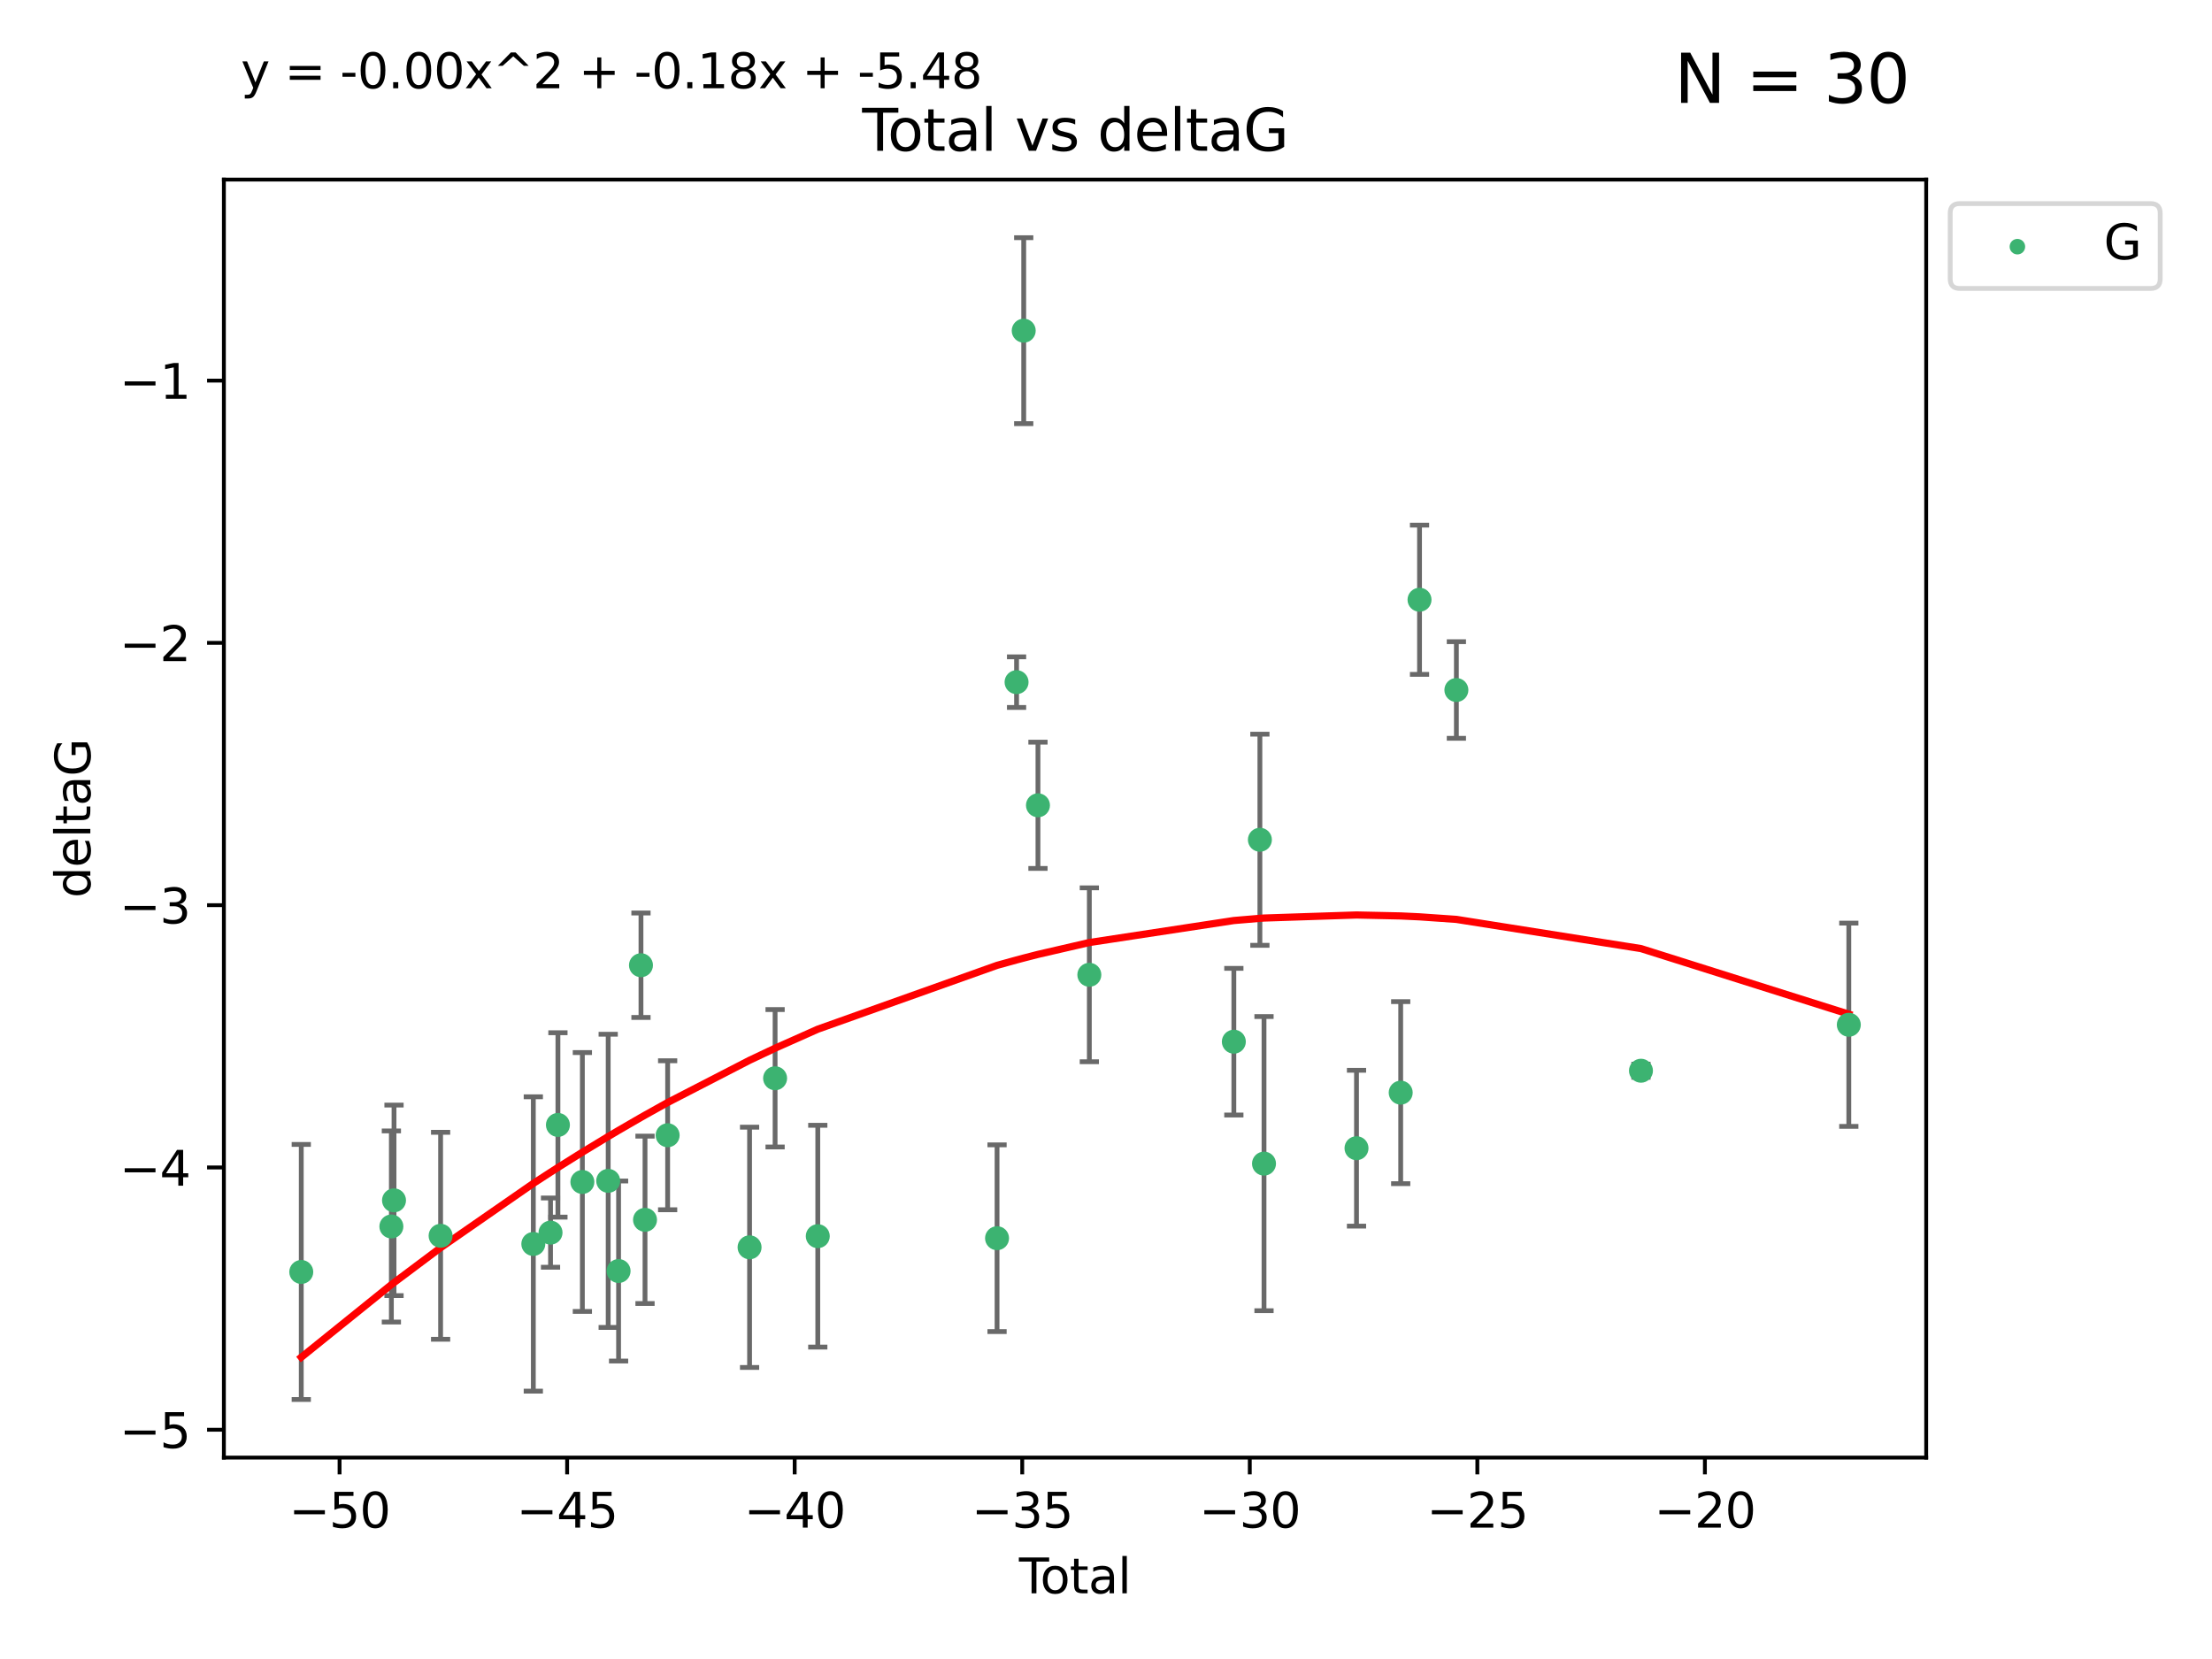 <?xml version="1.0" encoding="utf-8" standalone="no"?>
<!DOCTYPE svg PUBLIC "-//W3C//DTD SVG 1.1//EN"
  "http://www.w3.org/Graphics/SVG/1.1/DTD/svg11.dtd">
<svg xmlns:xlink="http://www.w3.org/1999/xlink" width="460.8pt" height="345.6pt" viewBox="0 0 460.8 345.6" xmlns="http://www.w3.org/2000/svg" version="1.1">
 <defs>
  <style type="text/css">*{stroke-linejoin: round; stroke-linecap: butt}</style>
 </defs>
 <g id="figure_1">
  <g id="patch_1">
   <path d="M 0 345.6 
L 460.8 345.6 
L 460.8 0 
L 0 0 
z
" style="fill: #ffffff"/>
  </g>
  <g id="axes_1">
   <g id="patch_2">
    <path d="M 46.64 303.64 
L 401.26 303.64 
L 401.26 37.411 
L 46.64 37.411 
z
" style="fill: #ffffff"/>
   </g>
   <g id="PathCollection_1">
    <defs>
     <path id="m45c684c8c8" d="M 0 1.118 
C 0.297 1.118 0.581 1 0.791 0.791 
C 1 0.581 1.118 0.297 1.118 0 
C 1.118 -0.297 1 -0.581 0.791 -0.791 
C 0.581 -1 0.297 -1.118 0 -1.118 
C -0.297 -1.118 -0.581 -1 -0.791 -0.791 
C -1 -0.581 -1.118 -0.297 -1.118 0 
C -1.118 0.297 -1 0.581 -0.791 0.791 
C -0.581 1 -0.297 1.118 0 1.118 
z
" style="stroke: #3cb371"/>
    </defs>
    <g clip-path="url(#p612e279082)">
     <use xlink:href="#m45c684c8c8" x="62.759" y="264.972" style="fill: #3cb371; stroke: #3cb371"/>
     <use xlink:href="#m45c684c8c8" x="81.53" y="255.496" style="fill: #3cb371; stroke: #3cb371"/>
     <use xlink:href="#m45c684c8c8" x="82.08" y="250.055" style="fill: #3cb371; stroke: #3cb371"/>
     <use xlink:href="#m45c684c8c8" x="91.786" y="257.437" style="fill: #3cb371; stroke: #3cb371"/>
     <use xlink:href="#m45c684c8c8" x="111.1" y="259.141" style="fill: #3cb371; stroke: #3cb371"/>
     <use xlink:href="#m45c684c8c8" x="114.686" y="256.778" style="fill: #3cb371; stroke: #3cb371"/>
     <use xlink:href="#m45c684c8c8" x="116.226" y="234.344" style="fill: #3cb371; stroke: #3cb371"/>
     <use xlink:href="#m45c684c8c8" x="121.319" y="246.229" style="fill: #3cb371; stroke: #3cb371"/>
     <use xlink:href="#m45c684c8c8" x="126.698" y="245.992" style="fill: #3cb371; stroke: #3cb371"/>
     <use xlink:href="#m45c684c8c8" x="128.863" y="264.776" style="fill: #3cb371; stroke: #3cb371"/>
     <use xlink:href="#m45c684c8c8" x="133.527" y="201.074" style="fill: #3cb371; stroke: #3cb371"/>
     <use xlink:href="#m45c684c8c8" x="134.369" y="254.111" style="fill: #3cb371; stroke: #3cb371"/>
     <use xlink:href="#m45c684c8c8" x="139.082" y="236.494" style="fill: #3cb371; stroke: #3cb371"/>
     <use xlink:href="#m45c684c8c8" x="156.15" y="259.839" style="fill: #3cb371; stroke: #3cb371"/>
     <use xlink:href="#m45c684c8c8" x="161.467" y="224.622" style="fill: #3cb371; stroke: #3cb371"/>
     <use xlink:href="#m45c684c8c8" x="170.359" y="257.518" style="fill: #3cb371; stroke: #3cb371"/>
     <use xlink:href="#m45c684c8c8" x="207.704" y="257.942" style="fill: #3cb371; stroke: #3cb371"/>
     <use xlink:href="#m45c684c8c8" x="211.769" y="142.106" style="fill: #3cb371; stroke: #3cb371"/>
     <use xlink:href="#m45c684c8c8" x="213.259" y="68.883" style="fill: #3cb371; stroke: #3cb371"/>
     <use xlink:href="#m45c684c8c8" x="216.227" y="167.759" style="fill: #3cb371; stroke: #3cb371"/>
     <use xlink:href="#m45c684c8c8" x="226.929" y="203.065" style="fill: #3cb371; stroke: #3cb371"/>
     <use xlink:href="#m45c684c8c8" x="257.033" y="217.003" style="fill: #3cb371; stroke: #3cb371"/>
     <use xlink:href="#m45c684c8c8" x="262.459" y="174.936" style="fill: #3cb371; stroke: #3cb371"/>
     <use xlink:href="#m45c684c8c8" x="263.316" y="242.405" style="fill: #3cb371; stroke: #3cb371"/>
     <use xlink:href="#m45c684c8c8" x="282.585" y="239.192" style="fill: #3cb371; stroke: #3cb371"/>
     <use xlink:href="#m45c684c8c8" x="291.791" y="227.617" style="fill: #3cb371; stroke: #3cb371"/>
     <use xlink:href="#m45c684c8c8" x="295.713" y="124.937" style="fill: #3cb371; stroke: #3cb371"/>
     <use xlink:href="#m45c684c8c8" x="303.391" y="143.742" style="fill: #3cb371; stroke: #3cb371"/>
     <use xlink:href="#m45c684c8c8" x="341.842" y="223.052" style="fill: #3cb371; stroke: #3cb371"/>
     <use xlink:href="#m45c684c8c8" x="385.141" y="213.477" style="fill: #3cb371; stroke: #3cb371"/>
    </g>
   </g>
   <g id="matplotlib.axis_1">
    <g id="xtick_1">
     <g id="line2d_1">
      <defs>
       <path id="mef948df6f3" d="M 0 0 
L 0 3.5 
" style="stroke: #000000; stroke-width: 0.8"/>
      </defs>
      <g>
       <use xlink:href="#mef948df6f3" x="70.738" y="303.64" style="stroke: #000000; stroke-width: 0.8"/>
      </g>
     </g>
     <g id="text_1">
      <!-- −50 -->
      <g transform="translate(60.186 318.238)scale(0.1 -0.1)">
       <defs>
        <path id="DejaVuSans-2212" d="M 678 2272 
L 4684 2272 
L 4684 1741 
L 678 1741 
L 678 2272 
z
" transform="scale(0.016)"/>
        <path id="DejaVuSans-35" d="M 691 4666 
L 3169 4666 
L 3169 4134 
L 1269 4134 
L 1269 2991 
Q 1406 3038 1543 3061 
Q 1681 3084 1819 3084 
Q 2600 3084 3056 2656 
Q 3513 2228 3513 1497 
Q 3513 744 3044 326 
Q 2575 -91 1722 -91 
Q 1428 -91 1123 -41 
Q 819 9 494 109 
L 494 744 
Q 775 591 1075 516 
Q 1375 441 1709 441 
Q 2250 441 2565 725 
Q 2881 1009 2881 1497 
Q 2881 1984 2565 2268 
Q 2250 2553 1709 2553 
Q 1456 2553 1204 2497 
Q 953 2441 691 2322 
L 691 4666 
z
" transform="scale(0.016)"/>
        <path id="DejaVuSans-30" d="M 2034 4250 
Q 1547 4250 1301 3770 
Q 1056 3291 1056 2328 
Q 1056 1369 1301 889 
Q 1547 409 2034 409 
Q 2525 409 2770 889 
Q 3016 1369 3016 2328 
Q 3016 3291 2770 3770 
Q 2525 4250 2034 4250 
z
M 2034 4750 
Q 2819 4750 3233 4129 
Q 3647 3509 3647 2328 
Q 3647 1150 3233 529 
Q 2819 -91 2034 -91 
Q 1250 -91 836 529 
Q 422 1150 422 2328 
Q 422 3509 836 4129 
Q 1250 4750 2034 4750 
z
" transform="scale(0.016)"/>
       </defs>
       <use xlink:href="#DejaVuSans-2212"/>
       <use xlink:href="#DejaVuSans-35" x="83.789"/>
       <use xlink:href="#DejaVuSans-30" x="147.412"/>
      </g>
     </g>
    </g>
    <g id="xtick_2">
     <g id="line2d_2">
      <g>
       <use xlink:href="#mef948df6f3" x="118.142" y="303.64" style="stroke: #000000; stroke-width: 0.8"/>
      </g>
     </g>
     <g id="text_2">
      <!-- −45 -->
      <g transform="translate(107.59 318.238)scale(0.1 -0.1)">
       <defs>
        <path id="DejaVuSans-34" d="M 2419 4116 
L 825 1625 
L 2419 1625 
L 2419 4116 
z
M 2253 4666 
L 3047 4666 
L 3047 1625 
L 3713 1625 
L 3713 1100 
L 3047 1100 
L 3047 0 
L 2419 0 
L 2419 1100 
L 313 1100 
L 313 1709 
L 2253 4666 
z
" transform="scale(0.016)"/>
       </defs>
       <use xlink:href="#DejaVuSans-2212"/>
       <use xlink:href="#DejaVuSans-34" x="83.789"/>
       <use xlink:href="#DejaVuSans-35" x="147.412"/>
      </g>
     </g>
    </g>
    <g id="xtick_3">
     <g id="line2d_3">
      <g>
       <use xlink:href="#mef948df6f3" x="165.546" y="303.64" style="stroke: #000000; stroke-width: 0.8"/>
      </g>
     </g>
     <g id="text_3">
      <!-- −40 -->
      <g transform="translate(154.993 318.238)scale(0.1 -0.1)">
       <use xlink:href="#DejaVuSans-2212"/>
       <use xlink:href="#DejaVuSans-34" x="83.789"/>
       <use xlink:href="#DejaVuSans-30" x="147.412"/>
      </g>
     </g>
    </g>
    <g id="xtick_4">
     <g id="line2d_4">
      <g>
       <use xlink:href="#mef948df6f3" x="212.949" y="303.64" style="stroke: #000000; stroke-width: 0.8"/>
      </g>
     </g>
     <g id="text_4">
      <!-- −35 -->
      <g transform="translate(202.397 318.238)scale(0.1 -0.1)">
       <defs>
        <path id="DejaVuSans-33" d="M 2597 2516 
Q 3050 2419 3304 2112 
Q 3559 1806 3559 1356 
Q 3559 666 3084 287 
Q 2609 -91 1734 -91 
Q 1441 -91 1130 -33 
Q 819 25 488 141 
L 488 750 
Q 750 597 1062 519 
Q 1375 441 1716 441 
Q 2309 441 2620 675 
Q 2931 909 2931 1356 
Q 2931 1769 2642 2001 
Q 2353 2234 1838 2234 
L 1294 2234 
L 1294 2753 
L 1863 2753 
Q 2328 2753 2575 2939 
Q 2822 3125 2822 3475 
Q 2822 3834 2567 4026 
Q 2313 4219 1838 4219 
Q 1578 4219 1281 4162 
Q 984 4106 628 3988 
L 628 4550 
Q 988 4650 1302 4700 
Q 1616 4750 1894 4750 
Q 2613 4750 3031 4423 
Q 3450 4097 3450 3541 
Q 3450 3153 3228 2886 
Q 3006 2619 2597 2516 
z
" transform="scale(0.016)"/>
       </defs>
       <use xlink:href="#DejaVuSans-2212"/>
       <use xlink:href="#DejaVuSans-33" x="83.789"/>
       <use xlink:href="#DejaVuSans-35" x="147.412"/>
      </g>
     </g>
    </g>
    <g id="xtick_5">
     <g id="line2d_5">
      <g>
       <use xlink:href="#mef948df6f3" x="260.353" y="303.64" style="stroke: #000000; stroke-width: 0.8"/>
      </g>
     </g>
     <g id="text_5">
      <!-- −30 -->
      <g transform="translate(249.801 318.238)scale(0.1 -0.1)">
       <use xlink:href="#DejaVuSans-2212"/>
       <use xlink:href="#DejaVuSans-33" x="83.789"/>
       <use xlink:href="#DejaVuSans-30" x="147.412"/>
      </g>
     </g>
    </g>
    <g id="xtick_6">
     <g id="line2d_6">
      <g>
       <use xlink:href="#mef948df6f3" x="307.757" y="303.64" style="stroke: #000000; stroke-width: 0.8"/>
      </g>
     </g>
     <g id="text_6">
      <!-- −25 -->
      <g transform="translate(297.205 318.238)scale(0.1 -0.1)">
       <defs>
        <path id="DejaVuSans-32" d="M 1228 531 
L 3431 531 
L 3431 0 
L 469 0 
L 469 531 
Q 828 903 1448 1529 
Q 2069 2156 2228 2338 
Q 2531 2678 2651 2914 
Q 2772 3150 2772 3378 
Q 2772 3750 2511 3984 
Q 2250 4219 1831 4219 
Q 1534 4219 1204 4116 
Q 875 4013 500 3803 
L 500 4441 
Q 881 4594 1212 4672 
Q 1544 4750 1819 4750 
Q 2544 4750 2975 4387 
Q 3406 4025 3406 3419 
Q 3406 3131 3298 2873 
Q 3191 2616 2906 2266 
Q 2828 2175 2409 1742 
Q 1991 1309 1228 531 
z
" transform="scale(0.016)"/>
       </defs>
       <use xlink:href="#DejaVuSans-2212"/>
       <use xlink:href="#DejaVuSans-32" x="83.789"/>
       <use xlink:href="#DejaVuSans-35" x="147.412"/>
      </g>
     </g>
    </g>
    <g id="xtick_7">
     <g id="line2d_7">
      <g>
       <use xlink:href="#mef948df6f3" x="355.161" y="303.64" style="stroke: #000000; stroke-width: 0.8"/>
      </g>
     </g>
     <g id="text_7">
      <!-- −20 -->
      <g transform="translate(344.609 318.238)scale(0.1 -0.1)">
       <use xlink:href="#DejaVuSans-2212"/>
       <use xlink:href="#DejaVuSans-32" x="83.789"/>
       <use xlink:href="#DejaVuSans-30" x="147.412"/>
      </g>
     </g>
    </g>
    <g id="text_8">
     <!-- Total -->
     <g transform="translate(212.273 331.917)scale(0.1 -0.1)">
      <defs>
       <path id="DejaVuSans-54" d="M -19 4666 
L 3928 4666 
L 3928 4134 
L 2272 4134 
L 2272 0 
L 1638 0 
L 1638 4134 
L -19 4134 
L -19 4666 
z
" transform="scale(0.016)"/>
       <path id="DejaVuSans-6f" d="M 1959 3097 
Q 1497 3097 1228 2736 
Q 959 2375 959 1747 
Q 959 1119 1226 758 
Q 1494 397 1959 397 
Q 2419 397 2687 759 
Q 2956 1122 2956 1747 
Q 2956 2369 2687 2733 
Q 2419 3097 1959 3097 
z
M 1959 3584 
Q 2709 3584 3137 3096 
Q 3566 2609 3566 1747 
Q 3566 888 3137 398 
Q 2709 -91 1959 -91 
Q 1206 -91 779 398 
Q 353 888 353 1747 
Q 353 2609 779 3096 
Q 1206 3584 1959 3584 
z
" transform="scale(0.016)"/>
       <path id="DejaVuSans-74" d="M 1172 4494 
L 1172 3500 
L 2356 3500 
L 2356 3053 
L 1172 3053 
L 1172 1153 
Q 1172 725 1289 603 
Q 1406 481 1766 481 
L 2356 481 
L 2356 0 
L 1766 0 
Q 1100 0 847 248 
Q 594 497 594 1153 
L 594 3053 
L 172 3053 
L 172 3500 
L 594 3500 
L 594 4494 
L 1172 4494 
z
" transform="scale(0.016)"/>
       <path id="DejaVuSans-61" d="M 2194 1759 
Q 1497 1759 1228 1600 
Q 959 1441 959 1056 
Q 959 750 1161 570 
Q 1363 391 1709 391 
Q 2188 391 2477 730 
Q 2766 1069 2766 1631 
L 2766 1759 
L 2194 1759 
z
M 3341 1997 
L 3341 0 
L 2766 0 
L 2766 531 
Q 2569 213 2275 61 
Q 1981 -91 1556 -91 
Q 1019 -91 701 211 
Q 384 513 384 1019 
Q 384 1609 779 1909 
Q 1175 2209 1959 2209 
L 2766 2209 
L 2766 2266 
Q 2766 2663 2505 2880 
Q 2244 3097 1772 3097 
Q 1472 3097 1187 3025 
Q 903 2953 641 2809 
L 641 3341 
Q 956 3463 1253 3523 
Q 1550 3584 1831 3584 
Q 2591 3584 2966 3190 
Q 3341 2797 3341 1997 
z
" transform="scale(0.016)"/>
       <path id="DejaVuSans-6c" d="M 603 4863 
L 1178 4863 
L 1178 0 
L 603 0 
L 603 4863 
z
" transform="scale(0.016)"/>
      </defs>
      <use xlink:href="#DejaVuSans-54"/>
      <use xlink:href="#DejaVuSans-6f" x="44.084"/>
      <use xlink:href="#DejaVuSans-74" x="105.266"/>
      <use xlink:href="#DejaVuSans-61" x="144.475"/>
      <use xlink:href="#DejaVuSans-6c" x="205.754"/>
     </g>
    </g>
   </g>
   <g id="matplotlib.axis_2">
    <g id="ytick_1">
     <g id="line2d_8">
      <defs>
       <path id="m1e86fdeec3" d="M 0 0 
L -3.5 0 
" style="stroke: #000000; stroke-width: 0.8"/>
      </defs>
      <g>
       <use xlink:href="#m1e86fdeec3" x="46.64" y="297.844" style="stroke: #000000; stroke-width: 0.8"/>
      </g>
     </g>
     <g id="text_9">
      <!-- −5 -->
      <g transform="translate(24.898 301.643)scale(0.1 -0.1)">
       <use xlink:href="#DejaVuSans-2212"/>
       <use xlink:href="#DejaVuSans-35" x="83.789"/>
      </g>
     </g>
    </g>
    <g id="ytick_2">
     <g id="line2d_9">
      <g>
       <use xlink:href="#m1e86fdeec3" x="46.64" y="243.204" style="stroke: #000000; stroke-width: 0.8"/>
      </g>
     </g>
     <g id="text_10">
      <!-- −4 -->
      <g transform="translate(24.898 247.003)scale(0.1 -0.1)">
       <use xlink:href="#DejaVuSans-2212"/>
       <use xlink:href="#DejaVuSans-34" x="83.789"/>
      </g>
     </g>
    </g>
    <g id="ytick_3">
     <g id="line2d_10">
      <g>
       <use xlink:href="#m1e86fdeec3" x="46.64" y="188.564" style="stroke: #000000; stroke-width: 0.8"/>
      </g>
     </g>
     <g id="text_11">
      <!-- −3 -->
      <g transform="translate(24.898 192.364)scale(0.1 -0.1)">
       <use xlink:href="#DejaVuSans-2212"/>
       <use xlink:href="#DejaVuSans-33" x="83.789"/>
      </g>
     </g>
    </g>
    <g id="ytick_4">
     <g id="line2d_11">
      <g>
       <use xlink:href="#m1e86fdeec3" x="46.64" y="133.924" style="stroke: #000000; stroke-width: 0.8"/>
      </g>
     </g>
     <g id="text_12">
      <!-- −2 -->
      <g transform="translate(24.898 137.724)scale(0.1 -0.1)">
       <use xlink:href="#DejaVuSans-2212"/>
       <use xlink:href="#DejaVuSans-32" x="83.789"/>
      </g>
     </g>
    </g>
    <g id="ytick_5">
     <g id="line2d_12">
      <g>
       <use xlink:href="#m1e86fdeec3" x="46.64" y="79.284" style="stroke: #000000; stroke-width: 0.8"/>
      </g>
     </g>
     <g id="text_13">
      <!-- −1 -->
      <g transform="translate(24.898 83.084)scale(0.1 -0.1)">
       <defs>
        <path id="DejaVuSans-31" d="M 794 531 
L 1825 531 
L 1825 4091 
L 703 3866 
L 703 4441 
L 1819 4666 
L 2450 4666 
L 2450 531 
L 3481 531 
L 3481 0 
L 794 0 
L 794 531 
z
" transform="scale(0.016)"/>
       </defs>
       <use xlink:href="#DejaVuSans-2212"/>
       <use xlink:href="#DejaVuSans-31" x="83.789"/>
      </g>
     </g>
    </g>
    <g id="text_14">
     <!-- deltaG -->
     <g transform="translate(18.818 187.064)rotate(-90)scale(0.1 -0.1)">
      <defs>
       <path id="DejaVuSans-64" d="M 2906 2969 
L 2906 4863 
L 3481 4863 
L 3481 0 
L 2906 0 
L 2906 525 
Q 2725 213 2448 61 
Q 2172 -91 1784 -91 
Q 1150 -91 751 415 
Q 353 922 353 1747 
Q 353 2572 751 3078 
Q 1150 3584 1784 3584 
Q 2172 3584 2448 3432 
Q 2725 3281 2906 2969 
z
M 947 1747 
Q 947 1113 1208 752 
Q 1469 391 1925 391 
Q 2381 391 2643 752 
Q 2906 1113 2906 1747 
Q 2906 2381 2643 2742 
Q 2381 3103 1925 3103 
Q 1469 3103 1208 2742 
Q 947 2381 947 1747 
z
" transform="scale(0.016)"/>
       <path id="DejaVuSans-65" d="M 3597 1894 
L 3597 1613 
L 953 1613 
Q 991 1019 1311 708 
Q 1631 397 2203 397 
Q 2534 397 2845 478 
Q 3156 559 3463 722 
L 3463 178 
Q 3153 47 2828 -22 
Q 2503 -91 2169 -91 
Q 1331 -91 842 396 
Q 353 884 353 1716 
Q 353 2575 817 3079 
Q 1281 3584 2069 3584 
Q 2775 3584 3186 3129 
Q 3597 2675 3597 1894 
z
M 3022 2063 
Q 3016 2534 2758 2815 
Q 2500 3097 2075 3097 
Q 1594 3097 1305 2825 
Q 1016 2553 972 2059 
L 3022 2063 
z
" transform="scale(0.016)"/>
       <path id="DejaVuSans-47" d="M 3809 666 
L 3809 1919 
L 2778 1919 
L 2778 2438 
L 4434 2438 
L 4434 434 
Q 4069 175 3628 42 
Q 3188 -91 2688 -91 
Q 1594 -91 976 548 
Q 359 1188 359 2328 
Q 359 3472 976 4111 
Q 1594 4750 2688 4750 
Q 3144 4750 3555 4637 
Q 3966 4525 4313 4306 
L 4313 3634 
Q 3963 3931 3569 4081 
Q 3175 4231 2741 4231 
Q 1884 4231 1454 3753 
Q 1025 3275 1025 2328 
Q 1025 1384 1454 906 
Q 1884 428 2741 428 
Q 3075 428 3337 486 
Q 3600 544 3809 666 
z
" transform="scale(0.016)"/>
      </defs>
      <use xlink:href="#DejaVuSans-64"/>
      <use xlink:href="#DejaVuSans-65" x="63.477"/>
      <use xlink:href="#DejaVuSans-6c" x="125"/>
      <use xlink:href="#DejaVuSans-74" x="152.783"/>
      <use xlink:href="#DejaVuSans-61" x="191.992"/>
      <use xlink:href="#DejaVuSans-47" x="253.271"/>
     </g>
    </g>
   </g>
   <g id="LineCollection_1">
    <path d="M 62.759 291.539 
L 62.759 238.405 
" clip-path="url(#p612e279082)" style="fill: none; stroke: #696969"/>
    <path d="M 81.53 275.403 
L 81.53 235.589 
" clip-path="url(#p612e279082)" style="fill: none; stroke: #696969"/>
    <path d="M 82.08 269.901 
L 82.08 230.209 
" clip-path="url(#p612e279082)" style="fill: none; stroke: #696969"/>
    <path d="M 91.786 278.993 
L 91.786 235.88 
" clip-path="url(#p612e279082)" style="fill: none; stroke: #696969"/>
    <path d="M 111.1 289.801 
L 111.1 228.482 
" clip-path="url(#p612e279082)" style="fill: none; stroke: #696969"/>
    <path d="M 114.686 263.99 
L 114.686 249.567 
" clip-path="url(#p612e279082)" style="fill: none; stroke: #696969"/>
    <path d="M 116.226 253.55 
L 116.226 215.138 
" clip-path="url(#p612e279082)" style="fill: none; stroke: #696969"/>
    <path d="M 121.319 273.192 
L 121.319 219.267 
" clip-path="url(#p612e279082)" style="fill: none; stroke: #696969"/>
    <path d="M 126.698 276.528 
L 126.698 215.456 
" clip-path="url(#p612e279082)" style="fill: none; stroke: #696969"/>
    <path d="M 128.863 283.526 
L 128.863 246.025 
" clip-path="url(#p612e279082)" style="fill: none; stroke: #696969"/>
    <path d="M 133.527 211.954 
L 133.527 190.194 
" clip-path="url(#p612e279082)" style="fill: none; stroke: #696969"/>
    <path d="M 134.369 271.544 
L 134.369 236.678 
" clip-path="url(#p612e279082)" style="fill: none; stroke: #696969"/>
    <path d="M 139.082 252.013 
L 139.082 220.976 
" clip-path="url(#p612e279082)" style="fill: none; stroke: #696969"/>
    <path d="M 156.15 284.867 
L 156.15 234.811 
" clip-path="url(#p612e279082)" style="fill: none; stroke: #696969"/>
    <path d="M 161.467 238.936 
L 161.467 210.308 
" clip-path="url(#p612e279082)" style="fill: none; stroke: #696969"/>
    <path d="M 170.359 280.619 
L 170.359 234.417 
" clip-path="url(#p612e279082)" style="fill: none; stroke: #696969"/>
    <path d="M 207.704 277.391 
L 207.704 238.493 
" clip-path="url(#p612e279082)" style="fill: none; stroke: #696969"/>
    <path d="M 211.769 147.375 
L 211.769 136.837 
" clip-path="url(#p612e279082)" style="fill: none; stroke: #696969"/>
    <path d="M 213.259 88.254 
L 213.259 49.513 
" clip-path="url(#p612e279082)" style="fill: none; stroke: #696969"/>
    <path d="M 216.227 180.911 
L 216.227 154.608 
" clip-path="url(#p612e279082)" style="fill: none; stroke: #696969"/>
    <path d="M 226.929 221.176 
L 226.929 184.954 
" clip-path="url(#p612e279082)" style="fill: none; stroke: #696969"/>
    <path d="M 257.033 232.281 
L 257.033 201.724 
" clip-path="url(#p612e279082)" style="fill: none; stroke: #696969"/>
    <path d="M 262.459 196.929 
L 262.459 152.943 
" clip-path="url(#p612e279082)" style="fill: none; stroke: #696969"/>
    <path d="M 263.316 273.048 
L 263.316 211.762 
" clip-path="url(#p612e279082)" style="fill: none; stroke: #696969"/>
    <path d="M 282.585 255.426 
L 282.585 222.957 
" clip-path="url(#p612e279082)" style="fill: none; stroke: #696969"/>
    <path d="M 291.791 246.578 
L 291.791 208.656 
" clip-path="url(#p612e279082)" style="fill: none; stroke: #696969"/>
    <path d="M 295.713 140.481 
L 295.713 109.392 
" clip-path="url(#p612e279082)" style="fill: none; stroke: #696969"/>
    <path d="M 303.391 153.804 
L 303.391 133.679 
" clip-path="url(#p612e279082)" style="fill: none; stroke: #696969"/>
    <path d="M 341.842 224.416 
L 341.842 221.688 
" clip-path="url(#p612e279082)" style="fill: none; stroke: #696969"/>
    <path d="M 385.141 234.648 
L 385.141 192.305 
" clip-path="url(#p612e279082)" style="fill: none; stroke: #696969"/>
   </g>
   <g id="line2d_13">
    <defs>
     <path id="m742c1a22ed" d="M 2 0 
L -2 -0 
" style="stroke: #696969"/>
    </defs>
    <g clip-path="url(#p612e279082)">
     <use xlink:href="#m742c1a22ed" x="62.759" y="291.539" style="fill: #696969; stroke: #696969"/>
     <use xlink:href="#m742c1a22ed" x="81.53" y="275.403" style="fill: #696969; stroke: #696969"/>
     <use xlink:href="#m742c1a22ed" x="82.08" y="269.901" style="fill: #696969; stroke: #696969"/>
     <use xlink:href="#m742c1a22ed" x="91.786" y="278.993" style="fill: #696969; stroke: #696969"/>
     <use xlink:href="#m742c1a22ed" x="111.1" y="289.801" style="fill: #696969; stroke: #696969"/>
     <use xlink:href="#m742c1a22ed" x="114.686" y="263.99" style="fill: #696969; stroke: #696969"/>
     <use xlink:href="#m742c1a22ed" x="116.226" y="253.55" style="fill: #696969; stroke: #696969"/>
     <use xlink:href="#m742c1a22ed" x="121.319" y="273.192" style="fill: #696969; stroke: #696969"/>
     <use xlink:href="#m742c1a22ed" x="126.698" y="276.528" style="fill: #696969; stroke: #696969"/>
     <use xlink:href="#m742c1a22ed" x="128.863" y="283.526" style="fill: #696969; stroke: #696969"/>
     <use xlink:href="#m742c1a22ed" x="133.527" y="211.954" style="fill: #696969; stroke: #696969"/>
     <use xlink:href="#m742c1a22ed" x="134.369" y="271.544" style="fill: #696969; stroke: #696969"/>
     <use xlink:href="#m742c1a22ed" x="139.082" y="252.013" style="fill: #696969; stroke: #696969"/>
     <use xlink:href="#m742c1a22ed" x="156.15" y="284.867" style="fill: #696969; stroke: #696969"/>
     <use xlink:href="#m742c1a22ed" x="161.467" y="238.936" style="fill: #696969; stroke: #696969"/>
     <use xlink:href="#m742c1a22ed" x="170.359" y="280.619" style="fill: #696969; stroke: #696969"/>
     <use xlink:href="#m742c1a22ed" x="207.704" y="277.391" style="fill: #696969; stroke: #696969"/>
     <use xlink:href="#m742c1a22ed" x="211.769" y="147.375" style="fill: #696969; stroke: #696969"/>
     <use xlink:href="#m742c1a22ed" x="213.259" y="88.254" style="fill: #696969; stroke: #696969"/>
     <use xlink:href="#m742c1a22ed" x="216.227" y="180.911" style="fill: #696969; stroke: #696969"/>
     <use xlink:href="#m742c1a22ed" x="226.929" y="221.176" style="fill: #696969; stroke: #696969"/>
     <use xlink:href="#m742c1a22ed" x="257.033" y="232.281" style="fill: #696969; stroke: #696969"/>
     <use xlink:href="#m742c1a22ed" x="262.459" y="196.929" style="fill: #696969; stroke: #696969"/>
     <use xlink:href="#m742c1a22ed" x="263.316" y="273.048" style="fill: #696969; stroke: #696969"/>
     <use xlink:href="#m742c1a22ed" x="282.585" y="255.426" style="fill: #696969; stroke: #696969"/>
     <use xlink:href="#m742c1a22ed" x="291.791" y="246.578" style="fill: #696969; stroke: #696969"/>
     <use xlink:href="#m742c1a22ed" x="295.713" y="140.481" style="fill: #696969; stroke: #696969"/>
     <use xlink:href="#m742c1a22ed" x="303.391" y="153.804" style="fill: #696969; stroke: #696969"/>
     <use xlink:href="#m742c1a22ed" x="341.842" y="224.416" style="fill: #696969; stroke: #696969"/>
     <use xlink:href="#m742c1a22ed" x="385.141" y="234.648" style="fill: #696969; stroke: #696969"/>
    </g>
   </g>
   <g id="line2d_14">
    <g clip-path="url(#p612e279082)">
     <use xlink:href="#m742c1a22ed" x="62.759" y="238.405" style="fill: #696969; stroke: #696969"/>
     <use xlink:href="#m742c1a22ed" x="81.53" y="235.589" style="fill: #696969; stroke: #696969"/>
     <use xlink:href="#m742c1a22ed" x="82.08" y="230.209" style="fill: #696969; stroke: #696969"/>
     <use xlink:href="#m742c1a22ed" x="91.786" y="235.88" style="fill: #696969; stroke: #696969"/>
     <use xlink:href="#m742c1a22ed" x="111.1" y="228.482" style="fill: #696969; stroke: #696969"/>
     <use xlink:href="#m742c1a22ed" x="114.686" y="249.567" style="fill: #696969; stroke: #696969"/>
     <use xlink:href="#m742c1a22ed" x="116.226" y="215.138" style="fill: #696969; stroke: #696969"/>
     <use xlink:href="#m742c1a22ed" x="121.319" y="219.267" style="fill: #696969; stroke: #696969"/>
     <use xlink:href="#m742c1a22ed" x="126.698" y="215.456" style="fill: #696969; stroke: #696969"/>
     <use xlink:href="#m742c1a22ed" x="128.863" y="246.025" style="fill: #696969; stroke: #696969"/>
     <use xlink:href="#m742c1a22ed" x="133.527" y="190.194" style="fill: #696969; stroke: #696969"/>
     <use xlink:href="#m742c1a22ed" x="134.369" y="236.678" style="fill: #696969; stroke: #696969"/>
     <use xlink:href="#m742c1a22ed" x="139.082" y="220.976" style="fill: #696969; stroke: #696969"/>
     <use xlink:href="#m742c1a22ed" x="156.15" y="234.811" style="fill: #696969; stroke: #696969"/>
     <use xlink:href="#m742c1a22ed" x="161.467" y="210.308" style="fill: #696969; stroke: #696969"/>
     <use xlink:href="#m742c1a22ed" x="170.359" y="234.417" style="fill: #696969; stroke: #696969"/>
     <use xlink:href="#m742c1a22ed" x="207.704" y="238.493" style="fill: #696969; stroke: #696969"/>
     <use xlink:href="#m742c1a22ed" x="211.769" y="136.837" style="fill: #696969; stroke: #696969"/>
     <use xlink:href="#m742c1a22ed" x="213.259" y="49.513" style="fill: #696969; stroke: #696969"/>
     <use xlink:href="#m742c1a22ed" x="216.227" y="154.608" style="fill: #696969; stroke: #696969"/>
     <use xlink:href="#m742c1a22ed" x="226.929" y="184.954" style="fill: #696969; stroke: #696969"/>
     <use xlink:href="#m742c1a22ed" x="257.033" y="201.724" style="fill: #696969; stroke: #696969"/>
     <use xlink:href="#m742c1a22ed" x="262.459" y="152.943" style="fill: #696969; stroke: #696969"/>
     <use xlink:href="#m742c1a22ed" x="263.316" y="211.762" style="fill: #696969; stroke: #696969"/>
     <use xlink:href="#m742c1a22ed" x="282.585" y="222.957" style="fill: #696969; stroke: #696969"/>
     <use xlink:href="#m742c1a22ed" x="291.791" y="208.656" style="fill: #696969; stroke: #696969"/>
     <use xlink:href="#m742c1a22ed" x="295.713" y="109.392" style="fill: #696969; stroke: #696969"/>
     <use xlink:href="#m742c1a22ed" x="303.391" y="133.679" style="fill: #696969; stroke: #696969"/>
     <use xlink:href="#m742c1a22ed" x="341.842" y="221.688" style="fill: #696969; stroke: #696969"/>
     <use xlink:href="#m742c1a22ed" x="385.141" y="192.305" style="fill: #696969; stroke: #696969"/>
    </g>
   </g>
   <g id="line2d_15">
    <path d="M 62.759 282.747 
L 81.53 267.614 
L 82.08 267.191 
L 91.786 259.919 
L 111.1 246.527 
L 114.686 244.199 
L 116.226 243.214 
L 121.319 240.022 
L 126.698 236.76 
L 128.863 235.478 
L 133.527 232.778 
L 134.369 232.3 
L 139.082 229.672 
L 156.15 220.872 
L 161.467 218.359 
L 170.359 214.401 
L 207.704 201.1 
L 211.769 199.976 
L 213.259 199.58 
L 216.227 198.817 
L 226.929 196.346 
L 257.033 191.762 
L 262.459 191.306 
L 263.316 191.245 
L 282.585 190.608 
L 291.791 190.808 
L 295.713 190.992 
L 303.391 191.525 
L 341.842 197.606 
L 385.141 211.268 
" clip-path="url(#p612e279082)" style="fill: none; stroke: #ff0000; stroke-width: 1.5; stroke-linecap: square"/>
   </g>
   <g id="line2d_16">
    <defs>
     <path id="md59af6841c" d="M 0 2 
C 0.53 2 1.039 1.789 1.414 1.414 
C 1.789 1.039 2 0.53 2 0 
C 2 -0.53 1.789 -1.039 1.414 -1.414 
C 1.039 -1.789 0.53 -2 0 -2 
C -0.53 -2 -1.039 -1.789 -1.414 -1.414 
C -1.789 -1.039 -2 -0.53 -2 0 
C -2 0.53 -1.789 1.039 -1.414 1.414 
C -1.039 1.789 -0.53 2 0 2 
z
" style="stroke: #3cb371"/>
    </defs>
    <g clip-path="url(#p612e279082)">
     <use xlink:href="#md59af6841c" x="62.759" y="264.972" style="fill: #3cb371; stroke: #3cb371"/>
     <use xlink:href="#md59af6841c" x="81.53" y="255.496" style="fill: #3cb371; stroke: #3cb371"/>
     <use xlink:href="#md59af6841c" x="82.08" y="250.055" style="fill: #3cb371; stroke: #3cb371"/>
     <use xlink:href="#md59af6841c" x="91.786" y="257.437" style="fill: #3cb371; stroke: #3cb371"/>
     <use xlink:href="#md59af6841c" x="111.1" y="259.141" style="fill: #3cb371; stroke: #3cb371"/>
     <use xlink:href="#md59af6841c" x="114.686" y="256.778" style="fill: #3cb371; stroke: #3cb371"/>
     <use xlink:href="#md59af6841c" x="116.226" y="234.344" style="fill: #3cb371; stroke: #3cb371"/>
     <use xlink:href="#md59af6841c" x="121.319" y="246.229" style="fill: #3cb371; stroke: #3cb371"/>
     <use xlink:href="#md59af6841c" x="126.698" y="245.992" style="fill: #3cb371; stroke: #3cb371"/>
     <use xlink:href="#md59af6841c" x="128.863" y="264.776" style="fill: #3cb371; stroke: #3cb371"/>
     <use xlink:href="#md59af6841c" x="133.527" y="201.074" style="fill: #3cb371; stroke: #3cb371"/>
     <use xlink:href="#md59af6841c" x="134.369" y="254.111" style="fill: #3cb371; stroke: #3cb371"/>
     <use xlink:href="#md59af6841c" x="139.082" y="236.494" style="fill: #3cb371; stroke: #3cb371"/>
     <use xlink:href="#md59af6841c" x="156.15" y="259.839" style="fill: #3cb371; stroke: #3cb371"/>
     <use xlink:href="#md59af6841c" x="161.467" y="224.622" style="fill: #3cb371; stroke: #3cb371"/>
     <use xlink:href="#md59af6841c" x="170.359" y="257.518" style="fill: #3cb371; stroke: #3cb371"/>
     <use xlink:href="#md59af6841c" x="207.704" y="257.942" style="fill: #3cb371; stroke: #3cb371"/>
     <use xlink:href="#md59af6841c" x="211.769" y="142.106" style="fill: #3cb371; stroke: #3cb371"/>
     <use xlink:href="#md59af6841c" x="213.259" y="68.883" style="fill: #3cb371; stroke: #3cb371"/>
     <use xlink:href="#md59af6841c" x="216.227" y="167.759" style="fill: #3cb371; stroke: #3cb371"/>
     <use xlink:href="#md59af6841c" x="226.929" y="203.065" style="fill: #3cb371; stroke: #3cb371"/>
     <use xlink:href="#md59af6841c" x="257.033" y="217.003" style="fill: #3cb371; stroke: #3cb371"/>
     <use xlink:href="#md59af6841c" x="262.459" y="174.936" style="fill: #3cb371; stroke: #3cb371"/>
     <use xlink:href="#md59af6841c" x="263.316" y="242.405" style="fill: #3cb371; stroke: #3cb371"/>
     <use xlink:href="#md59af6841c" x="282.585" y="239.192" style="fill: #3cb371; stroke: #3cb371"/>
     <use xlink:href="#md59af6841c" x="291.791" y="227.617" style="fill: #3cb371; stroke: #3cb371"/>
     <use xlink:href="#md59af6841c" x="295.713" y="124.937" style="fill: #3cb371; stroke: #3cb371"/>
     <use xlink:href="#md59af6841c" x="303.391" y="143.742" style="fill: #3cb371; stroke: #3cb371"/>
     <use xlink:href="#md59af6841c" x="341.842" y="223.052" style="fill: #3cb371; stroke: #3cb371"/>
     <use xlink:href="#md59af6841c" x="385.141" y="213.477" style="fill: #3cb371; stroke: #3cb371"/>
    </g>
   </g>
   <g id="patch_3">
    <path d="M 46.64 303.64 
L 46.64 37.411 
" style="fill: none; stroke: #000000; stroke-width: 0.8; stroke-linejoin: miter; stroke-linecap: square"/>
   </g>
   <g id="patch_4">
    <path d="M 401.26 303.64 
L 401.26 37.411 
" style="fill: none; stroke: #000000; stroke-width: 0.8; stroke-linejoin: miter; stroke-linecap: square"/>
   </g>
   <g id="patch_5">
    <path d="M 46.64 303.64 
L 401.26 303.64 
" style="fill: none; stroke: #000000; stroke-width: 0.8; stroke-linejoin: miter; stroke-linecap: square"/>
   </g>
   <g id="patch_6">
    <path d="M 46.64 37.411 
L 401.26 37.411 
" style="fill: none; stroke: #000000; stroke-width: 0.8; stroke-linejoin: miter; stroke-linecap: square"/>
   </g>
   <g id="text_15">
    <!-- N = 30 -->
    <g transform="translate(348.795 21.426)scale(0.14 -0.14)">
     <defs>
      <path id="DejaVuSans-4e" d="M 628 4666 
L 1478 4666 
L 3547 763 
L 3547 4666 
L 4159 4666 
L 4159 0 
L 3309 0 
L 1241 3903 
L 1241 0 
L 628 0 
L 628 4666 
z
" transform="scale(0.016)"/>
      <path id="DejaVuSans-20" transform="scale(0.016)"/>
      <path id="DejaVuSans-3d" d="M 678 2906 
L 4684 2906 
L 4684 2381 
L 678 2381 
L 678 2906 
z
M 678 1631 
L 4684 1631 
L 4684 1100 
L 678 1100 
L 678 1631 
z
" transform="scale(0.016)"/>
     </defs>
     <use xlink:href="#DejaVuSans-4e"/>
     <use xlink:href="#DejaVuSans-20" x="74.805"/>
     <use xlink:href="#DejaVuSans-3d" x="106.592"/>
     <use xlink:href="#DejaVuSans-20" x="190.381"/>
     <use xlink:href="#DejaVuSans-33" x="222.168"/>
     <use xlink:href="#DejaVuSans-30" x="285.791"/>
    </g>
   </g>
   <g id="text_16">
    <!-- y = -0.00x^2 + -0.18x + -5.48 -->
    <g transform="translate(50.186 18.387)scale(0.1 -0.1)">
     <defs>
      <path id="DejaVuSans-79" d="M 2059 -325 
Q 1816 -950 1584 -1140 
Q 1353 -1331 966 -1331 
L 506 -1331 
L 506 -850 
L 844 -850 
Q 1081 -850 1212 -737 
Q 1344 -625 1503 -206 
L 1606 56 
L 191 3500 
L 800 3500 
L 1894 763 
L 2988 3500 
L 3597 3500 
L 2059 -325 
z
" transform="scale(0.016)"/>
      <path id="DejaVuSans-2d" d="M 313 2009 
L 1997 2009 
L 1997 1497 
L 313 1497 
L 313 2009 
z
" transform="scale(0.016)"/>
      <path id="DejaVuSans-2e" d="M 684 794 
L 1344 794 
L 1344 0 
L 684 0 
L 684 794 
z
" transform="scale(0.016)"/>
      <path id="DejaVuSans-78" d="M 3513 3500 
L 2247 1797 
L 3578 0 
L 2900 0 
L 1881 1375 
L 863 0 
L 184 0 
L 1544 1831 
L 300 3500 
L 978 3500 
L 1906 2253 
L 2834 3500 
L 3513 3500 
z
" transform="scale(0.016)"/>
      <path id="DejaVuSans-5e" d="M 2988 4666 
L 4684 2925 
L 4056 2925 
L 2681 4159 
L 1306 2925 
L 678 2925 
L 2375 4666 
L 2988 4666 
z
" transform="scale(0.016)"/>
      <path id="DejaVuSans-2b" d="M 2944 4013 
L 2944 2272 
L 4684 2272 
L 4684 1741 
L 2944 1741 
L 2944 0 
L 2419 0 
L 2419 1741 
L 678 1741 
L 678 2272 
L 2419 2272 
L 2419 4013 
L 2944 4013 
z
" transform="scale(0.016)"/>
      <path id="DejaVuSans-38" d="M 2034 2216 
Q 1584 2216 1326 1975 
Q 1069 1734 1069 1313 
Q 1069 891 1326 650 
Q 1584 409 2034 409 
Q 2484 409 2743 651 
Q 3003 894 3003 1313 
Q 3003 1734 2745 1975 
Q 2488 2216 2034 2216 
z
M 1403 2484 
Q 997 2584 770 2862 
Q 544 3141 544 3541 
Q 544 4100 942 4425 
Q 1341 4750 2034 4750 
Q 2731 4750 3128 4425 
Q 3525 4100 3525 3541 
Q 3525 3141 3298 2862 
Q 3072 2584 2669 2484 
Q 3125 2378 3379 2068 
Q 3634 1759 3634 1313 
Q 3634 634 3220 271 
Q 2806 -91 2034 -91 
Q 1263 -91 848 271 
Q 434 634 434 1313 
Q 434 1759 690 2068 
Q 947 2378 1403 2484 
z
M 1172 3481 
Q 1172 3119 1398 2916 
Q 1625 2713 2034 2713 
Q 2441 2713 2670 2916 
Q 2900 3119 2900 3481 
Q 2900 3844 2670 4047 
Q 2441 4250 2034 4250 
Q 1625 4250 1398 4047 
Q 1172 3844 1172 3481 
z
" transform="scale(0.016)"/>
     </defs>
     <use xlink:href="#DejaVuSans-79"/>
     <use xlink:href="#DejaVuSans-20" x="59.18"/>
     <use xlink:href="#DejaVuSans-3d" x="90.967"/>
     <use xlink:href="#DejaVuSans-20" x="174.756"/>
     <use xlink:href="#DejaVuSans-2d" x="206.543"/>
     <use xlink:href="#DejaVuSans-30" x="242.627"/>
     <use xlink:href="#DejaVuSans-2e" x="306.25"/>
     <use xlink:href="#DejaVuSans-30" x="338.037"/>
     <use xlink:href="#DejaVuSans-30" x="401.66"/>
     <use xlink:href="#DejaVuSans-78" x="465.283"/>
     <use xlink:href="#DejaVuSans-5e" x="524.463"/>
     <use xlink:href="#DejaVuSans-32" x="608.252"/>
     <use xlink:href="#DejaVuSans-20" x="671.875"/>
     <use xlink:href="#DejaVuSans-2b" x="703.662"/>
     <use xlink:href="#DejaVuSans-20" x="787.451"/>
     <use xlink:href="#DejaVuSans-2d" x="819.238"/>
     <use xlink:href="#DejaVuSans-30" x="855.322"/>
     <use xlink:href="#DejaVuSans-2e" x="918.945"/>
     <use xlink:href="#DejaVuSans-31" x="950.732"/>
     <use xlink:href="#DejaVuSans-38" x="1014.355"/>
     <use xlink:href="#DejaVuSans-78" x="1077.979"/>
     <use xlink:href="#DejaVuSans-20" x="1137.158"/>
     <use xlink:href="#DejaVuSans-2b" x="1168.945"/>
     <use xlink:href="#DejaVuSans-20" x="1252.734"/>
     <use xlink:href="#DejaVuSans-2d" x="1284.521"/>
     <use xlink:href="#DejaVuSans-35" x="1320.605"/>
     <use xlink:href="#DejaVuSans-2e" x="1384.229"/>
     <use xlink:href="#DejaVuSans-34" x="1416.016"/>
     <use xlink:href="#DejaVuSans-38" x="1479.639"/>
    </g>
   </g>
   <g id="text_17">
    <!-- Total vs deltaG -->
    <g transform="translate(179.602 31.411)scale(0.12 -0.12)">
     <defs>
      <path id="DejaVuSans-76" d="M 191 3500 
L 800 3500 
L 1894 563 
L 2988 3500 
L 3597 3500 
L 2284 0 
L 1503 0 
L 191 3500 
z
" transform="scale(0.016)"/>
      <path id="DejaVuSans-73" d="M 2834 3397 
L 2834 2853 
Q 2591 2978 2328 3040 
Q 2066 3103 1784 3103 
Q 1356 3103 1142 2972 
Q 928 2841 928 2578 
Q 928 2378 1081 2264 
Q 1234 2150 1697 2047 
L 1894 2003 
Q 2506 1872 2764 1633 
Q 3022 1394 3022 966 
Q 3022 478 2636 193 
Q 2250 -91 1575 -91 
Q 1294 -91 989 -36 
Q 684 19 347 128 
L 347 722 
Q 666 556 975 473 
Q 1284 391 1588 391 
Q 1994 391 2212 530 
Q 2431 669 2431 922 
Q 2431 1156 2273 1281 
Q 2116 1406 1581 1522 
L 1381 1569 
Q 847 1681 609 1914 
Q 372 2147 372 2553 
Q 372 3047 722 3315 
Q 1072 3584 1716 3584 
Q 2034 3584 2315 3537 
Q 2597 3491 2834 3397 
z
" transform="scale(0.016)"/>
     </defs>
     <use xlink:href="#DejaVuSans-54"/>
     <use xlink:href="#DejaVuSans-6f" x="44.084"/>
     <use xlink:href="#DejaVuSans-74" x="105.266"/>
     <use xlink:href="#DejaVuSans-61" x="144.475"/>
     <use xlink:href="#DejaVuSans-6c" x="205.754"/>
     <use xlink:href="#DejaVuSans-20" x="233.537"/>
     <use xlink:href="#DejaVuSans-76" x="265.324"/>
     <use xlink:href="#DejaVuSans-73" x="324.504"/>
     <use xlink:href="#DejaVuSans-20" x="376.604"/>
     <use xlink:href="#DejaVuSans-64" x="408.391"/>
     <use xlink:href="#DejaVuSans-65" x="471.867"/>
     <use xlink:href="#DejaVuSans-6c" x="533.391"/>
     <use xlink:href="#DejaVuSans-74" x="561.174"/>
     <use xlink:href="#DejaVuSans-61" x="600.383"/>
     <use xlink:href="#DejaVuSans-47" x="661.662"/>
    </g>
   </g>
   <g id="legend_1">
    <g id="patch_7">
     <path d="M 408.26 60.089 
L 448.008 60.089 
Q 450.008 60.089 450.008 58.089 
L 450.008 44.411 
Q 450.008 42.411 448.008 42.411 
L 408.26 42.411 
Q 406.26 42.411 406.26 44.411 
L 406.26 58.089 
Q 406.26 60.089 408.26 60.089 
z
" style="fill: #ffffff; opacity: 0.8; stroke: #cccccc; stroke-linejoin: miter"/>
    </g>
    <g id="PathCollection_2">
     <g>
      <use xlink:href="#m45c684c8c8" x="420.26" y="51.385" style="fill: #3cb371; stroke: #3cb371"/>
     </g>
    </g>
    <g id="text_18">
     <!-- G -->
     <g transform="translate(438.26 54.01)scale(0.1 -0.1)">
      <use xlink:href="#DejaVuSans-47"/>
     </g>
    </g>
   </g>
  </g>
 </g>
 <defs>
  <clipPath id="p612e279082">
   <rect x="46.64" y="37.411" width="354.62" height="266.229"/>
  </clipPath>
 </defs>
</svg>
